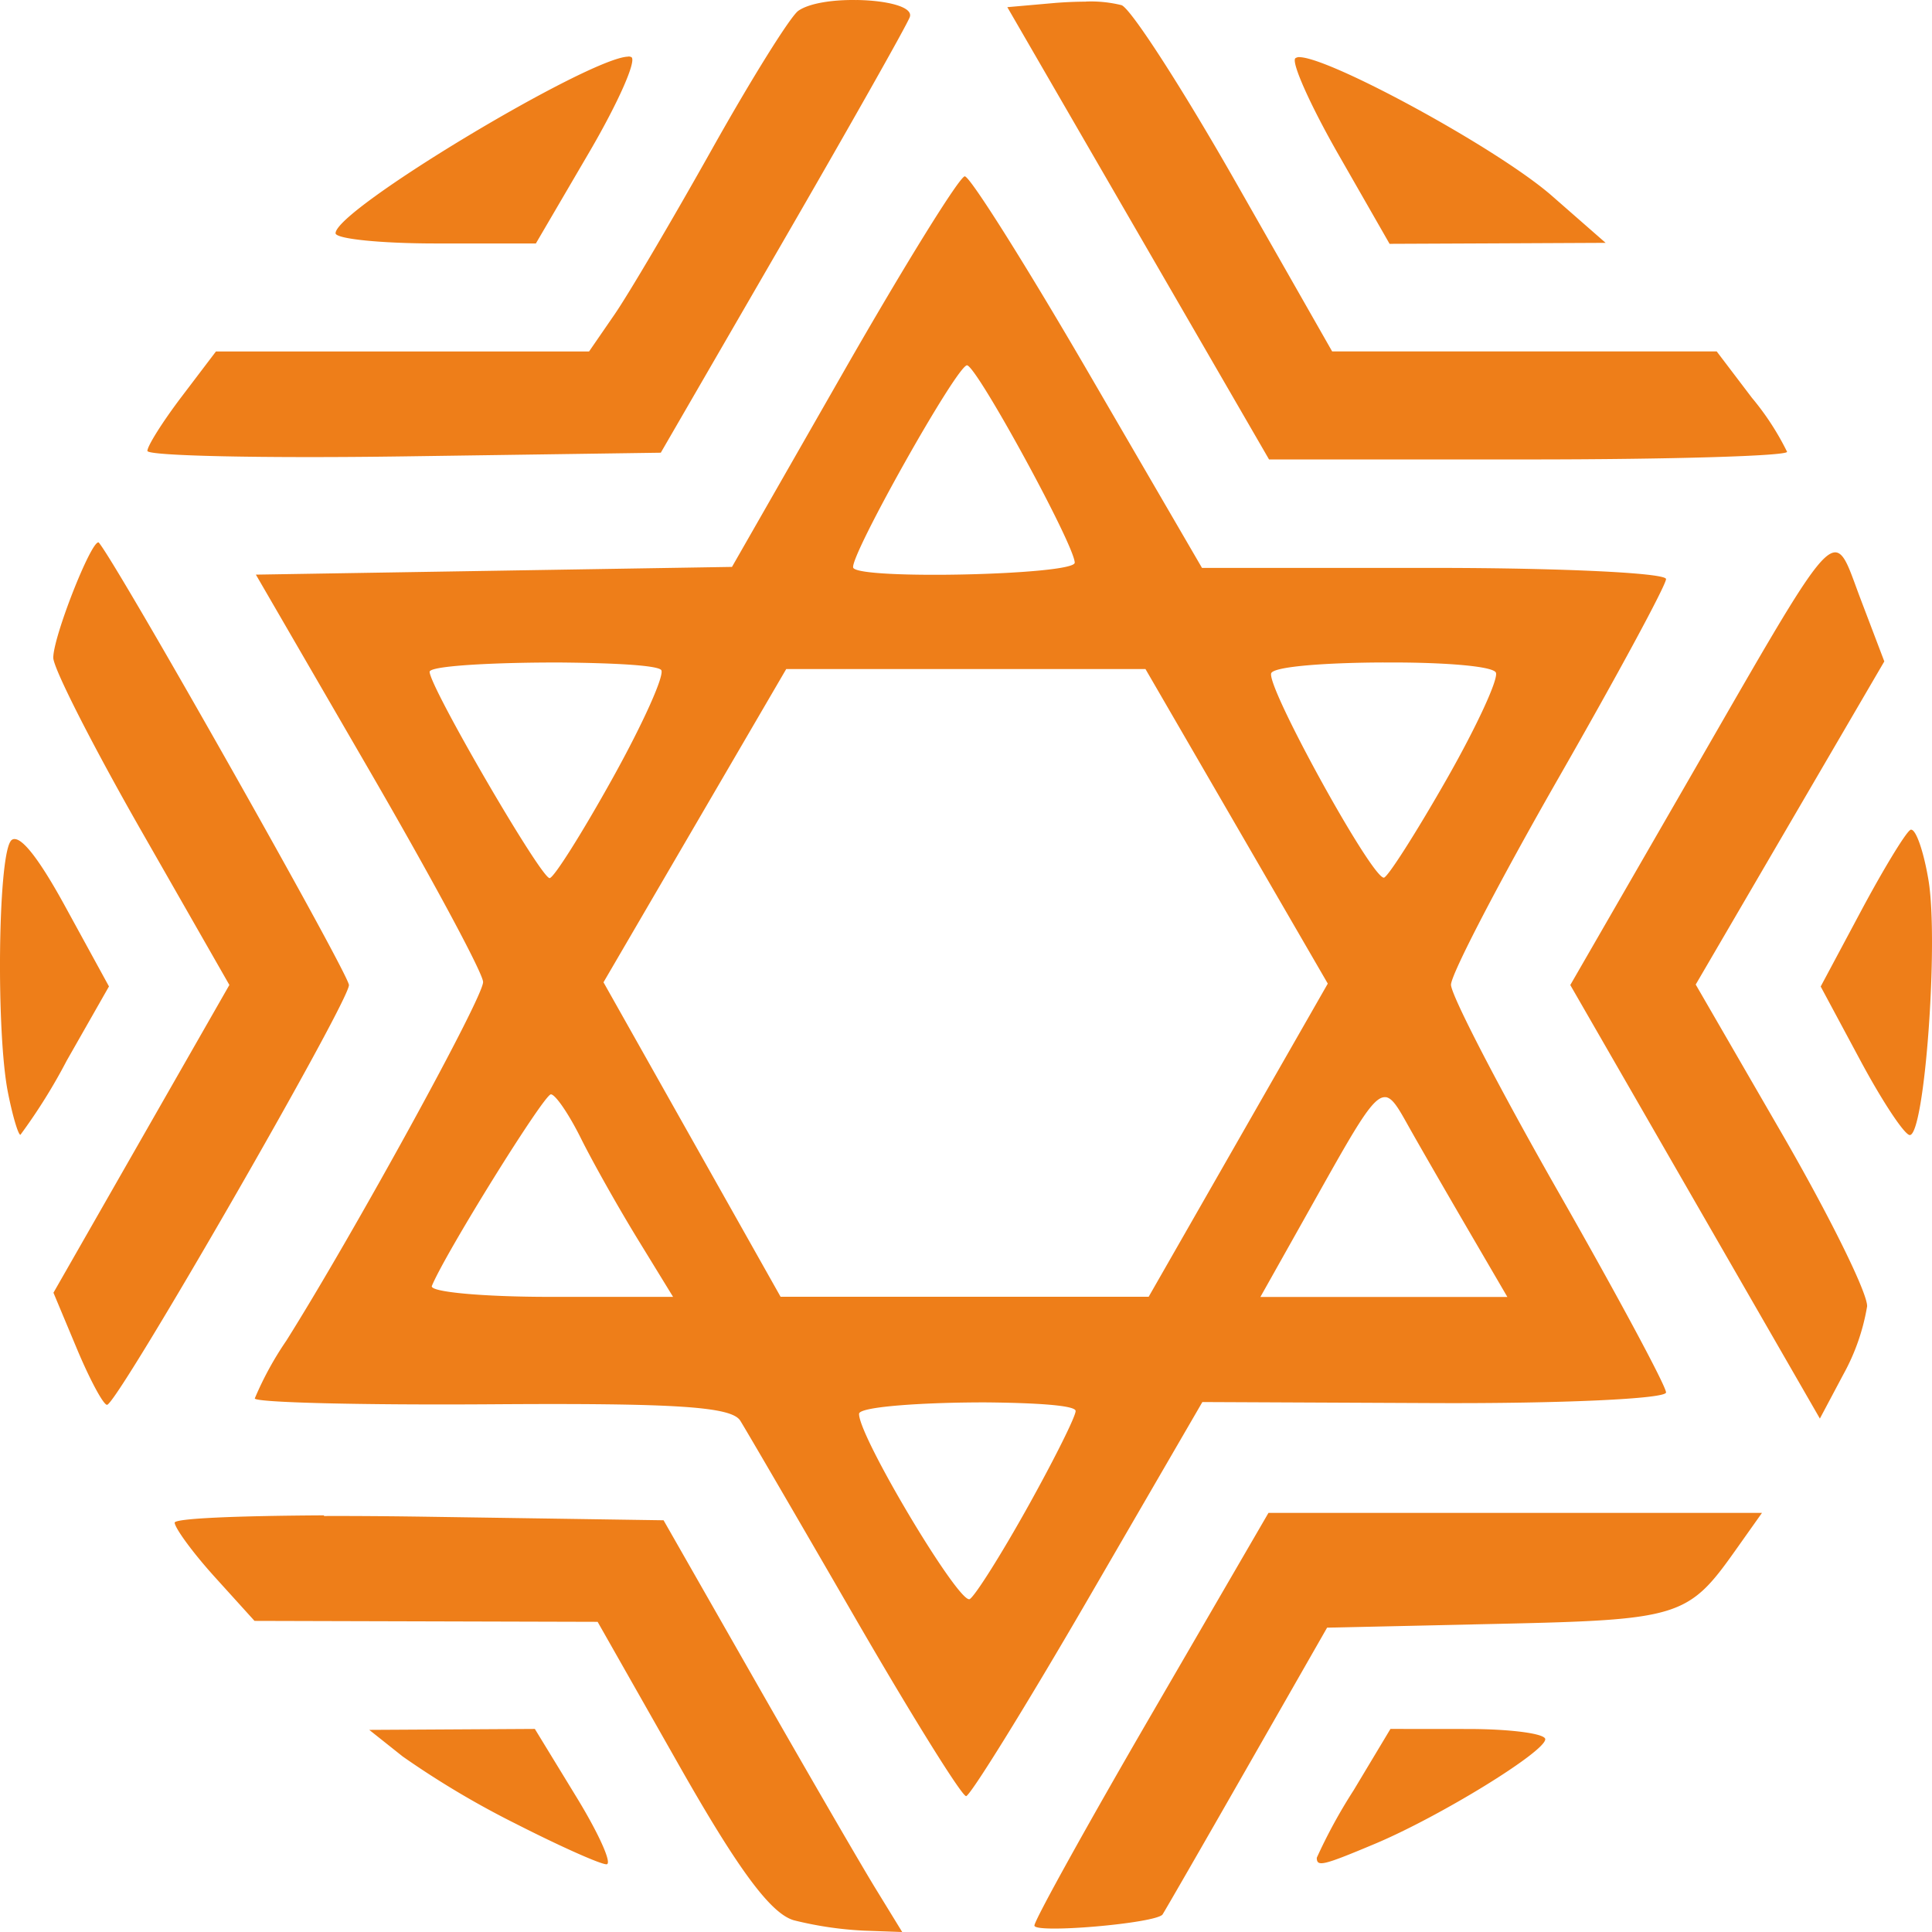 <svg xmlns="http://www.w3.org/2000/svg" width="168" height="168" viewBox="0 0 168 168">
  <path id="path51041" d="M-1917.011,2459.373c-2-.041-4.095.259-5.064.932-.685.474-4.06,5.881-7.5,12.015s-7.255,12.607-8.477,14.382l-2.222,3.228h-32.445l-2.981,3.927c-1.64,2.16-2.981,4.285-2.981,4.721s10.044.652,22.321.477l22.322-.32,10.534-18.2c5.793-10.009,10.795-18.858,11.111-19.666.359-.914-2.048-1.466-4.617-1.5Zm19.943.14c-.836,0-1.742.04-2.613.106l-4.224.373,11.38,19.665,11.379,19.664h22.523c12.388,0,22.523-.3,22.523-.665a23.523,23.523,0,0,0-3.061-4.7l-3.06-4.031h-33.439l-8.409-14.766c-4.623-8.121-9.078-15.024-9.9-15.34a11.1,11.1,0,0,0-3.1-.315Zm-39.817,4.782c-3.39.086-25.433,13.289-25.433,15.355,0,.49,3.919.89,8.709.89h8.709l4.635-7.925c2.55-4.359,4.192-8.086,3.65-8.286a.515.515,0,0,0-.269-.042Zm58.4.041a.592.592,0,0,0-.376.1c-.363.365,1.332,4.147,3.768,8.4h0l4.428,7.736,9.393-.041,9.393-.045-4.675-4.092c-4.69-4.1-19.224-11.995-21.93-12.054ZM-1907.6,2474.7c-.451,0-5.19,7.642-10.534,16.982l-9.713,16.983-20.7.336-20.7.336,9.868,17.023c5.428,9.363,9.889,17.645,9.889,18.4.041,1.317-11.282,21.922-17.1,31.176a28.447,28.447,0,0,0-2.753,5.034c0,.36,9.277.589,20.615.51,16.044-.111,20.831.206,21.6,1.424.538.862,5.026,8.568,9.973,17.123s9.3,15.546,9.668,15.528c.371-.041,5.145-7.732,10.609-17.149l9.934-17.12,20.16.091c11.088.049,20.159-.369,20.159-.925s-4.207-8.39-9.349-17.409-9.35-17.138-9.35-18.044,4.207-8.995,9.35-17.977,9.349-16.767,9.349-17.3-9.078-.97-20.175-.97h-20.176l-9.9-17.023c-5.445-9.364-10.271-17.023-10.723-17.023Zm.188,16.436c.822,0,9.368,15.658,9.368,17.163,0,1.066-18.657,1.5-19.256.448C-1917.743,2507.96-1908.3,2491.134-1907.407,2491.134Zm-75.531,15.4c-.664-.066-3.922,8.183-3.922,10.028,0,.912,3.446,7.686,7.656,15.053l7.657,13.4-7.649,13.381-7.649,13.382,2.037,4.869c1.121,2.678,2.3,4.875,2.621,4.878.857.041,21.037-35,21.037-36.5,0-.957-19.887-36.152-21.733-38.457-.04-.042-.04-.042-.057-.042Zm150.951.869c-1.523.179-4.362,5.372-13.008,20.363l-9.951,17.256,10.852,18.85,10.852,18.849,2.029-3.82a18.529,18.529,0,0,0,2.078-5.942c.04-1.167-3.315-7.939-7.428-15.051l-7.477-12.929,8.2-14.049,8.2-14.049-2.065-5.431c-.937-2.463-1.377-4.157-2.291-4.047Zm-110.6,9.575c4.261.041,8.165.225,8.582.641.359.36-1.528,4.575-4.188,9.367s-5.14,8.723-5.506,8.739c-.741.04-10.435-16.639-10.435-17.94,0-.543,6.068-.831,11.546-.808Zm71.417,0c4.7-.042,9.4.27,9.747.861.285.484-1.654,4.694-4.313,9.354s-5.1,8.478-5.42,8.493c-1.079.041-10.366-16.853-9.785-17.8.363-.592,5.069-.9,9.771-.913Zm-51.956.568h31.24l7.927,13.676,7.926,13.677-7.788,13.616h0l-7.788,13.615h-32.006l-7.7-13.673-7.7-13.673,7.947-13.622Zm97.821,13.954c-.041,0-.057.042-.082.042-.426.27-2.352,3.44-4.279,7.048l-3.506,6.561,3.465,6.458c1.906,3.552,3.833,6.458,4.283,6.458,1.291,0,2.523-16.832,1.623-22.181-.419-2.492-1.074-4.365-1.5-4.37Zm-164.846.835a.4.4,0,0,0-.441.217c-1.088,1.72-1.232,16.69-.208,21.825h0c.4,2.018.89,3.669,1.083,3.669a49.319,49.319,0,0,0,4.027-6.452l3.673-6.451-3.836-7.009c-2.029-3.706-3.5-5.689-4.3-5.8Zm46.562,22.193c.391,0,1.564,1.717,2.607,3.815s3.276,6.06,4.959,8.805l3.059,4.99h-10.683c-5.874,0-10.508-.427-10.292-.95,1.167-2.849,9.749-16.66,10.35-16.66Zm72.585.242c.692.081,1.257,1.232,2.256,3s3.287,5.728,5.078,8.8l3.254,5.578H-1881.9l3.792-6.751c4.447-7.918,5.951-10.755,7.1-10.619Zm-34.642,26.545c4.037.041,7.637.238,7.685.735.041.409-1.811,4.133-4.118,8.278s-4.6,7.784-5.084,8.088c-.889.552-9.727-14.243-9.626-16.116.041-.638,5.951-1,11.142-.985Zm24.454,9.609-10.176,17.525c-5.6,9.639-10.175,17.9-10.175,18.357,0,.721,10.545-.188,11.14-.961.118-.16,3.391-5.836,7.265-12.616l7.045-12.326,14.956-.333c15.619-.344,16.448-.6,20.5-6.316l2.362-3.333h-21.458Zm-82.127.213c-7.619.041-12.986.262-12.986.639.041.5,1.59,2.624,3.49,4.722l3.455,3.816,14.918.041,14.917.041,7.142,12.585c5.123,9.026,7.93,12.806,9.933,13.369h0a31.287,31.287,0,0,0,6.1.9l3.31.119-2.339-3.815c-1.287-2.1-5.955-10.155-10.375-17.9l-8.037-14.089-21.275-.319c-2.925-.04-5.715-.061-8.254-.052Zm18.335,18.571-7.2.042-7.2.041,2.921,2.323a77.517,77.517,0,0,0,9.829,5.844h0c3.8,1.937,7.344,3.521,7.877,3.521s-.647-2.642-2.624-5.87Zm74.4,0-3.2,5.333a45.908,45.908,0,0,0-3.206,5.87c0,.814.528.689,5.046-1.208,5.638-2.366,14.821-8.008,14.821-9.1,0-.489-3.027-.889-6.728-.889Z" transform="translate(1991.498 -2459.369)" fill="#ee7e19"/>
</svg>
